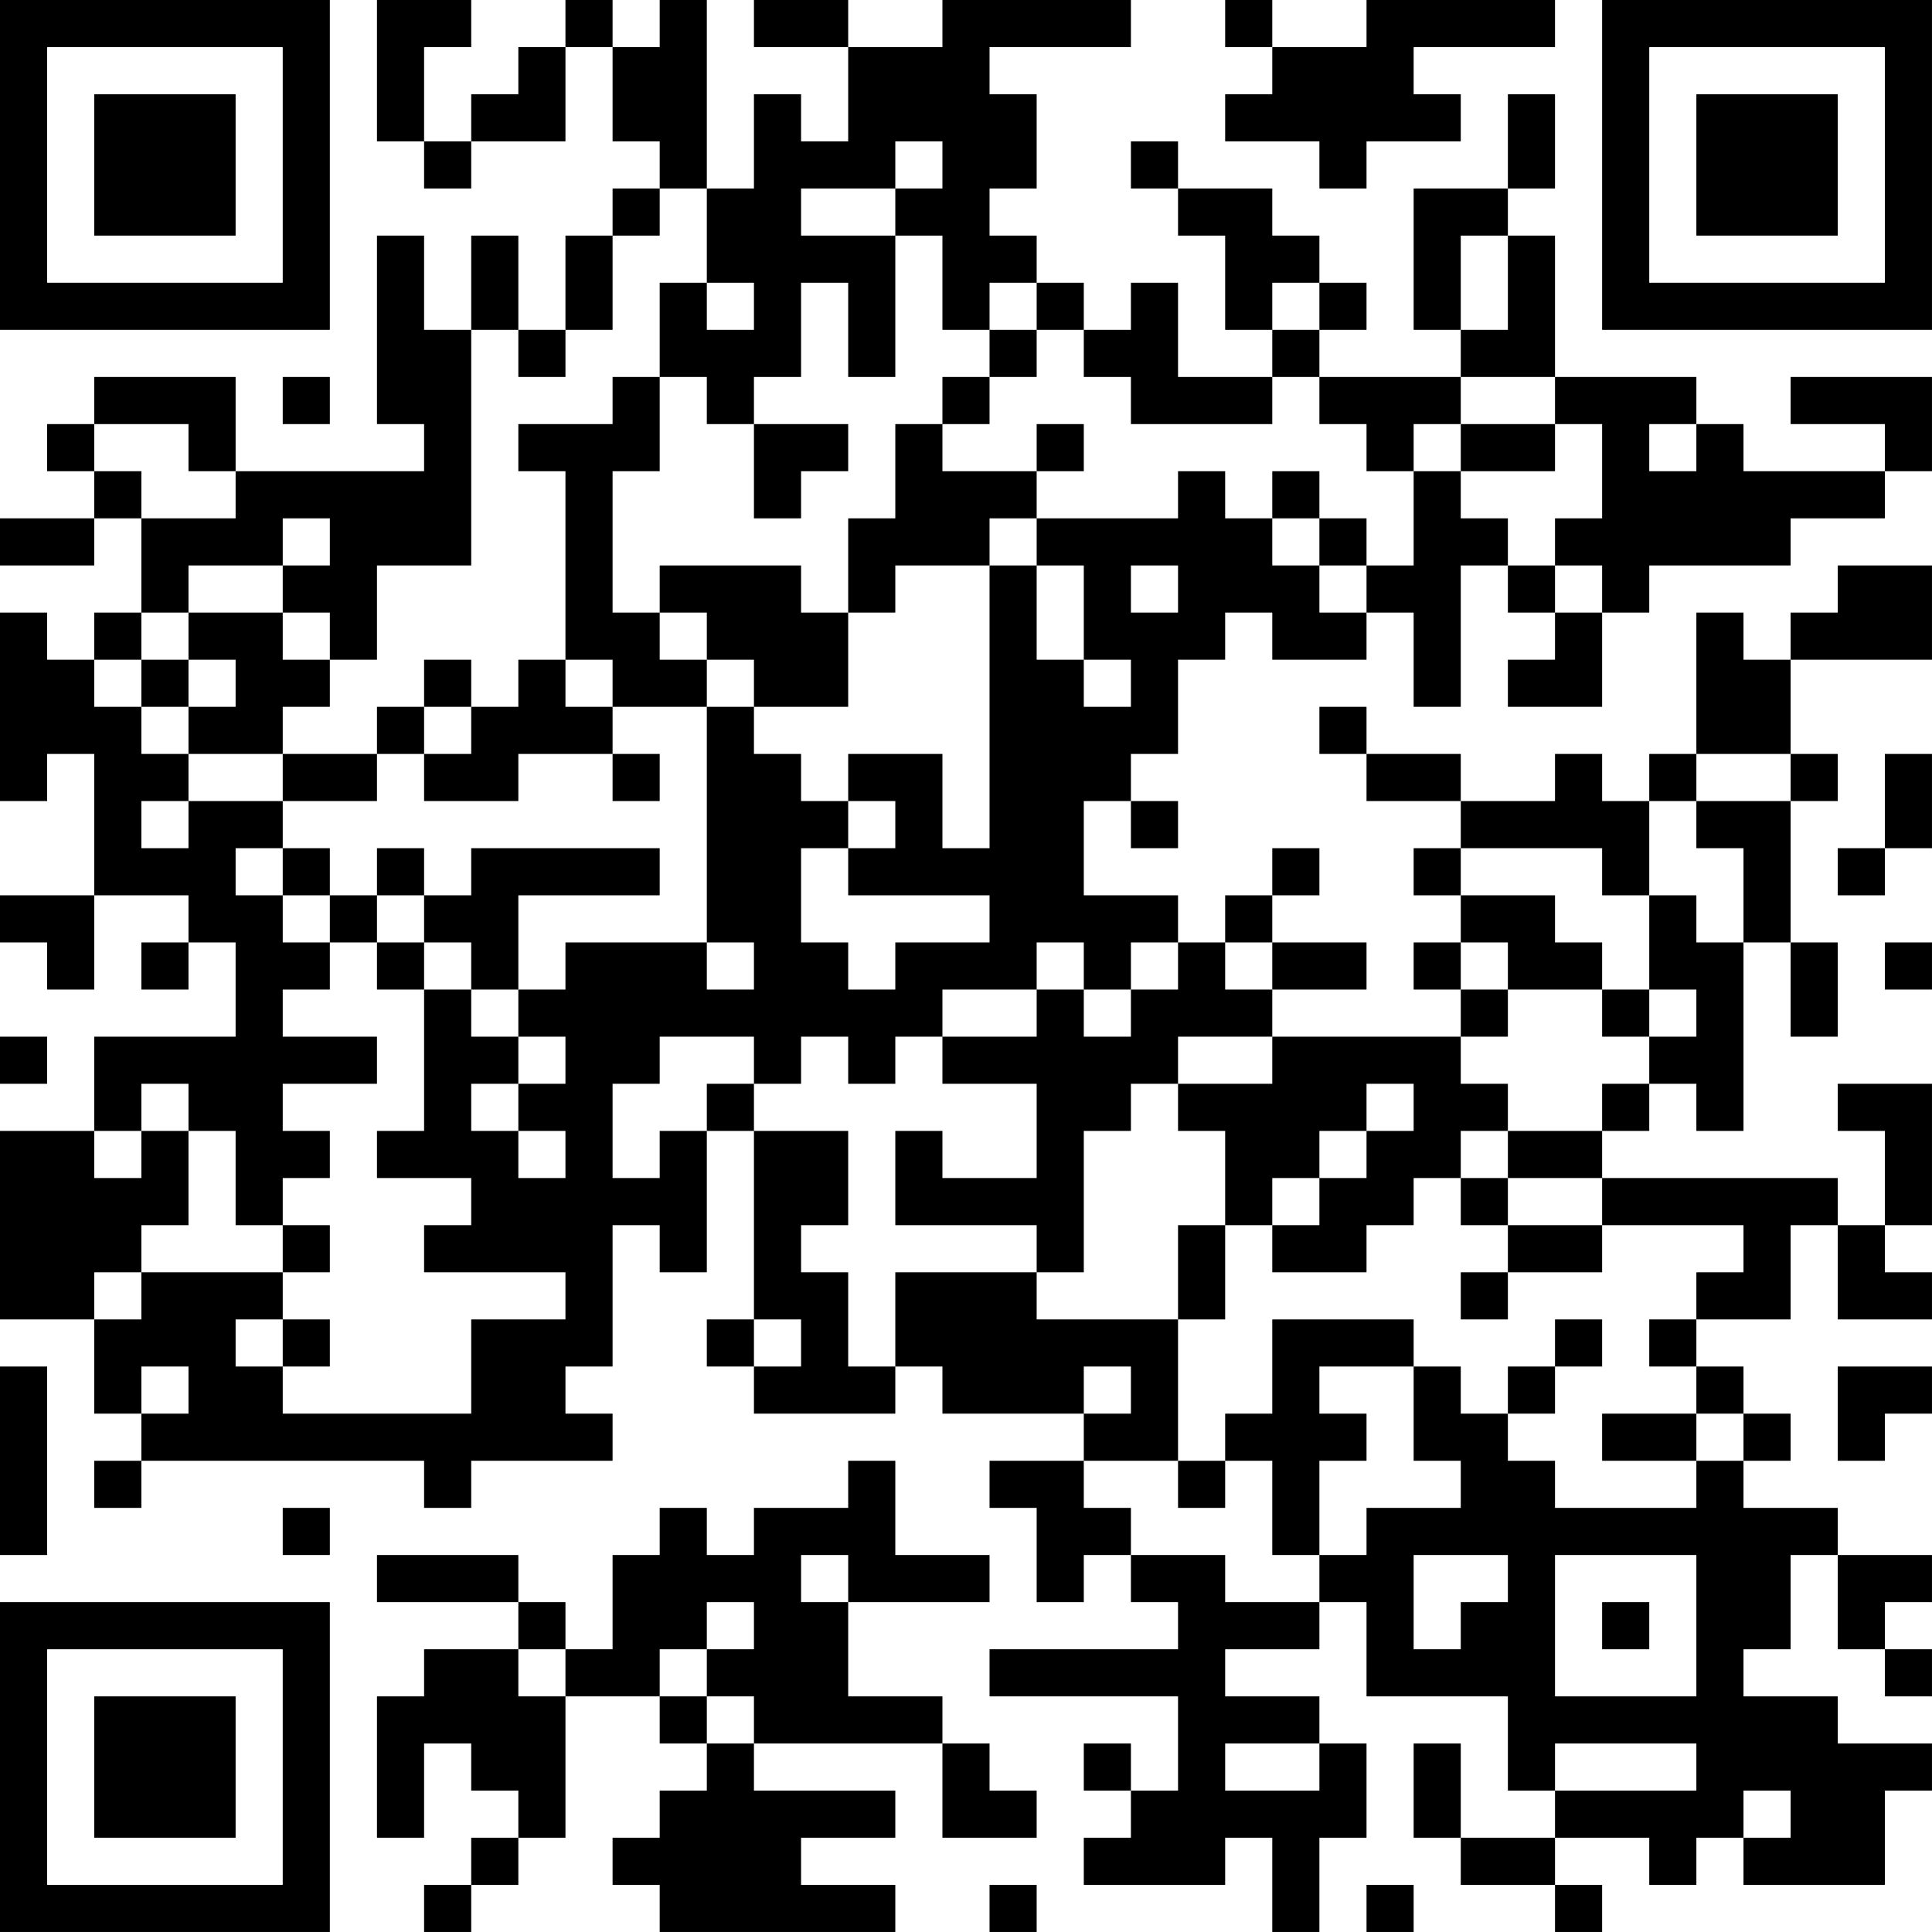 <?xml version="1.0" encoding="UTF-8"?>
<svg xmlns="http://www.w3.org/2000/svg" version="1.1" width="200" height="200" viewBox="0 0 200 200"><rect x="0" y="0" width="200" height="200" fill="#ffffff"/><g transform="scale(4.878)"><g transform="translate(0,0)"><path fill-rule="evenodd" d="M8 0L8 3L9 3L9 4L10 4L10 3L12 3L12 1L13 1L13 3L14 3L14 4L13 4L13 5L12 5L12 7L11 7L11 5L10 5L10 7L9 7L9 5L8 5L8 9L9 9L9 10L5 10L5 8L2 8L2 9L1 9L1 10L2 10L2 11L0 11L0 12L2 12L2 11L3 11L3 13L2 13L2 14L1 14L1 13L0 13L0 17L1 17L1 16L2 16L2 19L0 19L0 20L1 20L1 21L2 21L2 19L4 19L4 20L3 20L3 21L4 21L4 20L5 20L5 22L2 22L2 24L0 24L0 28L2 28L2 30L3 30L3 31L2 31L2 32L3 32L3 31L9 31L9 32L10 32L10 31L13 31L13 30L12 30L12 29L13 29L13 26L14 26L14 27L15 27L15 24L16 24L16 28L15 28L15 29L16 29L16 30L19 30L19 29L20 29L20 30L23 30L23 31L21 31L21 32L22 32L22 34L23 34L23 33L24 33L24 34L25 34L25 35L21 35L21 36L25 36L25 38L24 38L24 37L23 37L23 38L24 38L24 39L23 39L23 40L26 40L26 39L27 39L27 41L28 41L28 39L29 39L29 37L28 37L28 36L26 36L26 35L28 35L28 34L29 34L29 36L32 36L32 38L33 38L33 39L31 39L31 37L30 37L30 39L31 39L31 40L33 40L33 41L34 41L34 40L33 40L33 39L35 39L35 40L36 40L36 39L37 39L37 40L40 40L40 38L41 38L41 37L39 37L39 36L37 36L37 35L38 35L38 33L39 33L39 35L40 35L40 36L41 36L41 35L40 35L40 34L41 34L41 33L39 33L39 32L37 32L37 31L38 31L38 30L37 30L37 29L36 29L36 28L38 28L38 26L39 26L39 28L41 28L41 27L40 27L40 26L41 26L41 23L39 23L39 24L40 24L40 26L39 26L39 25L34 25L34 24L35 24L35 23L36 23L36 24L37 24L37 20L38 20L38 22L39 22L39 20L38 20L38 17L39 17L39 16L38 16L38 14L41 14L41 12L39 12L39 13L38 13L38 14L37 14L37 13L36 13L36 16L35 16L35 17L34 17L34 16L33 16L33 17L31 17L31 16L29 16L29 15L28 15L28 16L29 16L29 17L31 17L31 18L30 18L30 19L31 19L31 20L30 20L30 21L31 21L31 22L27 22L27 21L29 21L29 20L27 20L27 19L28 19L28 18L27 18L27 19L26 19L26 20L25 20L25 19L23 19L23 17L24 17L24 18L25 18L25 17L24 17L24 16L25 16L25 14L26 14L26 13L27 13L27 14L29 14L29 13L30 13L30 15L31 15L31 12L32 12L32 13L33 13L33 14L32 14L32 15L34 15L34 13L35 13L35 12L38 12L38 11L40 11L40 10L41 10L41 8L38 8L38 9L40 9L40 10L37 10L37 9L36 9L36 8L33 8L33 5L32 5L32 4L33 4L33 2L32 2L32 4L30 4L30 7L31 7L31 8L28 8L28 7L29 7L29 6L28 6L28 5L27 5L27 4L25 4L25 3L24 3L24 4L25 4L25 5L26 5L26 7L27 7L27 8L25 8L25 6L24 6L24 7L23 7L23 6L22 6L22 5L21 5L21 4L22 4L22 2L21 2L21 1L24 1L24 0L20 0L20 1L18 1L18 0L16 0L16 1L18 1L18 3L17 3L17 2L16 2L16 4L15 4L15 0L14 0L14 1L13 1L13 0L12 0L12 1L11 1L11 2L10 2L10 3L9 3L9 1L10 1L10 0ZM26 0L26 1L27 1L27 2L26 2L26 3L28 3L28 4L29 4L29 3L31 3L31 2L30 2L30 1L33 1L33 0L29 0L29 1L27 1L27 0ZM19 3L19 4L17 4L17 5L19 5L19 8L18 8L18 6L17 6L17 8L16 8L16 9L15 9L15 8L14 8L14 6L15 6L15 7L16 7L16 6L15 6L15 4L14 4L14 5L13 5L13 7L12 7L12 8L11 8L11 7L10 7L10 12L8 12L8 14L7 14L7 13L6 13L6 12L7 12L7 11L6 11L6 12L4 12L4 13L3 13L3 14L2 14L2 15L3 15L3 16L4 16L4 17L3 17L3 18L4 18L4 17L6 17L6 18L5 18L5 19L6 19L6 20L7 20L7 21L6 21L6 22L8 22L8 23L6 23L6 24L7 24L7 25L6 25L6 26L5 26L5 24L4 24L4 23L3 23L3 24L2 24L2 25L3 25L3 24L4 24L4 26L3 26L3 27L2 27L2 28L3 28L3 27L6 27L6 28L5 28L5 29L6 29L6 30L10 30L10 28L12 28L12 27L9 27L9 26L10 26L10 25L8 25L8 24L9 24L9 21L10 21L10 22L11 22L11 23L10 23L10 24L11 24L11 25L12 25L12 24L11 24L11 23L12 23L12 22L11 22L11 21L12 21L12 20L15 20L15 21L16 21L16 20L15 20L15 15L16 15L16 16L17 16L17 17L18 17L18 18L17 18L17 20L18 20L18 21L19 21L19 20L21 20L21 19L18 19L18 18L19 18L19 17L18 17L18 16L20 16L20 18L21 18L21 12L22 12L22 14L23 14L23 15L24 15L24 14L23 14L23 12L22 12L22 11L25 11L25 10L26 10L26 11L27 11L27 12L28 12L28 13L29 13L29 12L30 12L30 10L31 10L31 11L32 11L32 12L33 12L33 13L34 13L34 12L33 12L33 11L34 11L34 9L33 9L33 8L31 8L31 9L30 9L30 10L29 10L29 9L28 9L28 8L27 8L27 9L24 9L24 8L23 8L23 7L22 7L22 6L21 6L21 7L20 7L20 5L19 5L19 4L20 4L20 3ZM31 5L31 7L32 7L32 5ZM27 6L27 7L28 7L28 6ZM21 7L21 8L20 8L20 9L19 9L19 11L18 11L18 13L17 13L17 12L14 12L14 13L13 13L13 10L14 10L14 8L13 8L13 9L11 9L11 10L12 10L12 14L11 14L11 15L10 15L10 14L9 14L9 15L8 15L8 16L6 16L6 15L7 15L7 14L6 14L6 13L4 13L4 14L3 14L3 15L4 15L4 16L6 16L6 17L8 17L8 16L9 16L9 17L11 17L11 16L13 16L13 17L14 17L14 16L13 16L13 15L15 15L15 14L16 14L16 15L18 15L18 13L19 13L19 12L21 12L21 11L22 11L22 10L23 10L23 9L22 9L22 10L20 10L20 9L21 9L21 8L22 8L22 7ZM6 8L6 9L7 9L7 8ZM2 9L2 10L3 10L3 11L5 11L5 10L4 10L4 9ZM16 9L16 11L17 11L17 10L18 10L18 9ZM31 9L31 10L33 10L33 9ZM35 9L35 10L36 10L36 9ZM27 10L27 11L28 11L28 12L29 12L29 11L28 11L28 10ZM24 12L24 13L25 13L25 12ZM14 13L14 14L15 14L15 13ZM4 14L4 15L5 15L5 14ZM12 14L12 15L13 15L13 14ZM9 15L9 16L10 16L10 15ZM36 16L36 17L35 17L35 19L34 19L34 18L31 18L31 19L33 19L33 20L34 20L34 21L32 21L32 20L31 20L31 21L32 21L32 22L31 22L31 23L32 23L32 24L31 24L31 25L30 25L30 26L29 26L29 27L27 27L27 26L28 26L28 25L29 25L29 24L30 24L30 23L29 23L29 24L28 24L28 25L27 25L27 26L26 26L26 24L25 24L25 23L27 23L27 22L25 22L25 23L24 23L24 24L23 24L23 27L22 27L22 26L19 26L19 24L20 24L20 25L22 25L22 23L20 23L20 22L22 22L22 21L23 21L23 22L24 22L24 21L25 21L25 20L24 20L24 21L23 21L23 20L22 20L22 21L20 21L20 22L19 22L19 23L18 23L18 22L17 22L17 23L16 23L16 22L14 22L14 23L13 23L13 25L14 25L14 24L15 24L15 23L16 23L16 24L18 24L18 26L17 26L17 27L18 27L18 29L19 29L19 27L22 27L22 28L25 28L25 31L23 31L23 32L24 32L24 33L26 33L26 34L28 34L28 33L29 33L29 32L31 32L31 31L30 31L30 29L31 29L31 30L32 30L32 31L33 31L33 32L36 32L36 31L37 31L37 30L36 30L36 29L35 29L35 28L36 28L36 27L37 27L37 26L34 26L34 25L32 25L32 24L34 24L34 23L35 23L35 22L36 22L36 21L35 21L35 19L36 19L36 20L37 20L37 18L36 18L36 17L38 17L38 16ZM40 16L40 18L39 18L39 19L40 19L40 18L41 18L41 16ZM6 18L6 19L7 19L7 20L8 20L8 21L9 21L9 20L10 20L10 21L11 21L11 19L14 19L14 18L10 18L10 19L9 19L9 18L8 18L8 19L7 19L7 18ZM8 19L8 20L9 20L9 19ZM26 20L26 21L27 21L27 20ZM40 20L40 21L41 21L41 20ZM34 21L34 22L35 22L35 21ZM0 22L0 23L1 23L1 22ZM31 25L31 26L32 26L32 27L31 27L31 28L32 28L32 27L34 27L34 26L32 26L32 25ZM6 26L6 27L7 27L7 26ZM25 26L25 28L26 28L26 26ZM6 28L6 29L7 29L7 28ZM16 28L16 29L17 29L17 28ZM27 28L27 30L26 30L26 31L25 31L25 32L26 32L26 31L27 31L27 33L28 33L28 31L29 31L29 30L28 30L28 29L30 29L30 28ZM33 28L33 29L32 29L32 30L33 30L33 29L34 29L34 28ZM0 29L0 33L1 33L1 29ZM3 29L3 30L4 30L4 29ZM23 29L23 30L24 30L24 29ZM39 29L39 31L40 31L40 30L41 30L41 29ZM34 30L34 31L36 31L36 30ZM18 31L18 32L16 32L16 33L15 33L15 32L14 32L14 33L13 33L13 35L12 35L12 34L11 34L11 33L8 33L8 34L11 34L11 35L9 35L9 36L8 36L8 39L9 39L9 37L10 37L10 38L11 38L11 39L10 39L10 40L9 40L9 41L10 41L10 40L11 40L11 39L12 39L12 36L14 36L14 37L15 37L15 38L14 38L14 39L13 39L13 40L14 40L14 41L19 41L19 40L17 40L17 39L19 39L19 38L16 38L16 37L20 37L20 39L22 39L22 38L21 38L21 37L20 37L20 36L18 36L18 34L21 34L21 33L19 33L19 31ZM6 32L6 33L7 33L7 32ZM17 33L17 34L18 34L18 33ZM30 33L30 35L31 35L31 34L32 34L32 33ZM33 33L33 36L36 36L36 33ZM15 34L15 35L14 35L14 36L15 36L15 37L16 37L16 36L15 36L15 35L16 35L16 34ZM34 34L34 35L35 35L35 34ZM11 35L11 36L12 36L12 35ZM26 37L26 38L28 38L28 37ZM33 37L33 38L36 38L36 37ZM37 38L37 39L38 39L38 38ZM21 40L21 41L22 41L22 40ZM29 40L29 41L30 41L30 40ZM0 0L0 7L7 7L7 0ZM1 1L1 6L6 6L6 1ZM2 2L2 5L5 5L5 2ZM34 0L34 7L41 7L41 0ZM35 1L35 6L40 6L40 1ZM36 2L36 5L39 5L39 2ZM0 34L0 41L7 41L7 34ZM1 35L1 40L6 40L6 35ZM2 36L2 39L5 39L5 36Z" fill="#000000"/></g></g></svg>
